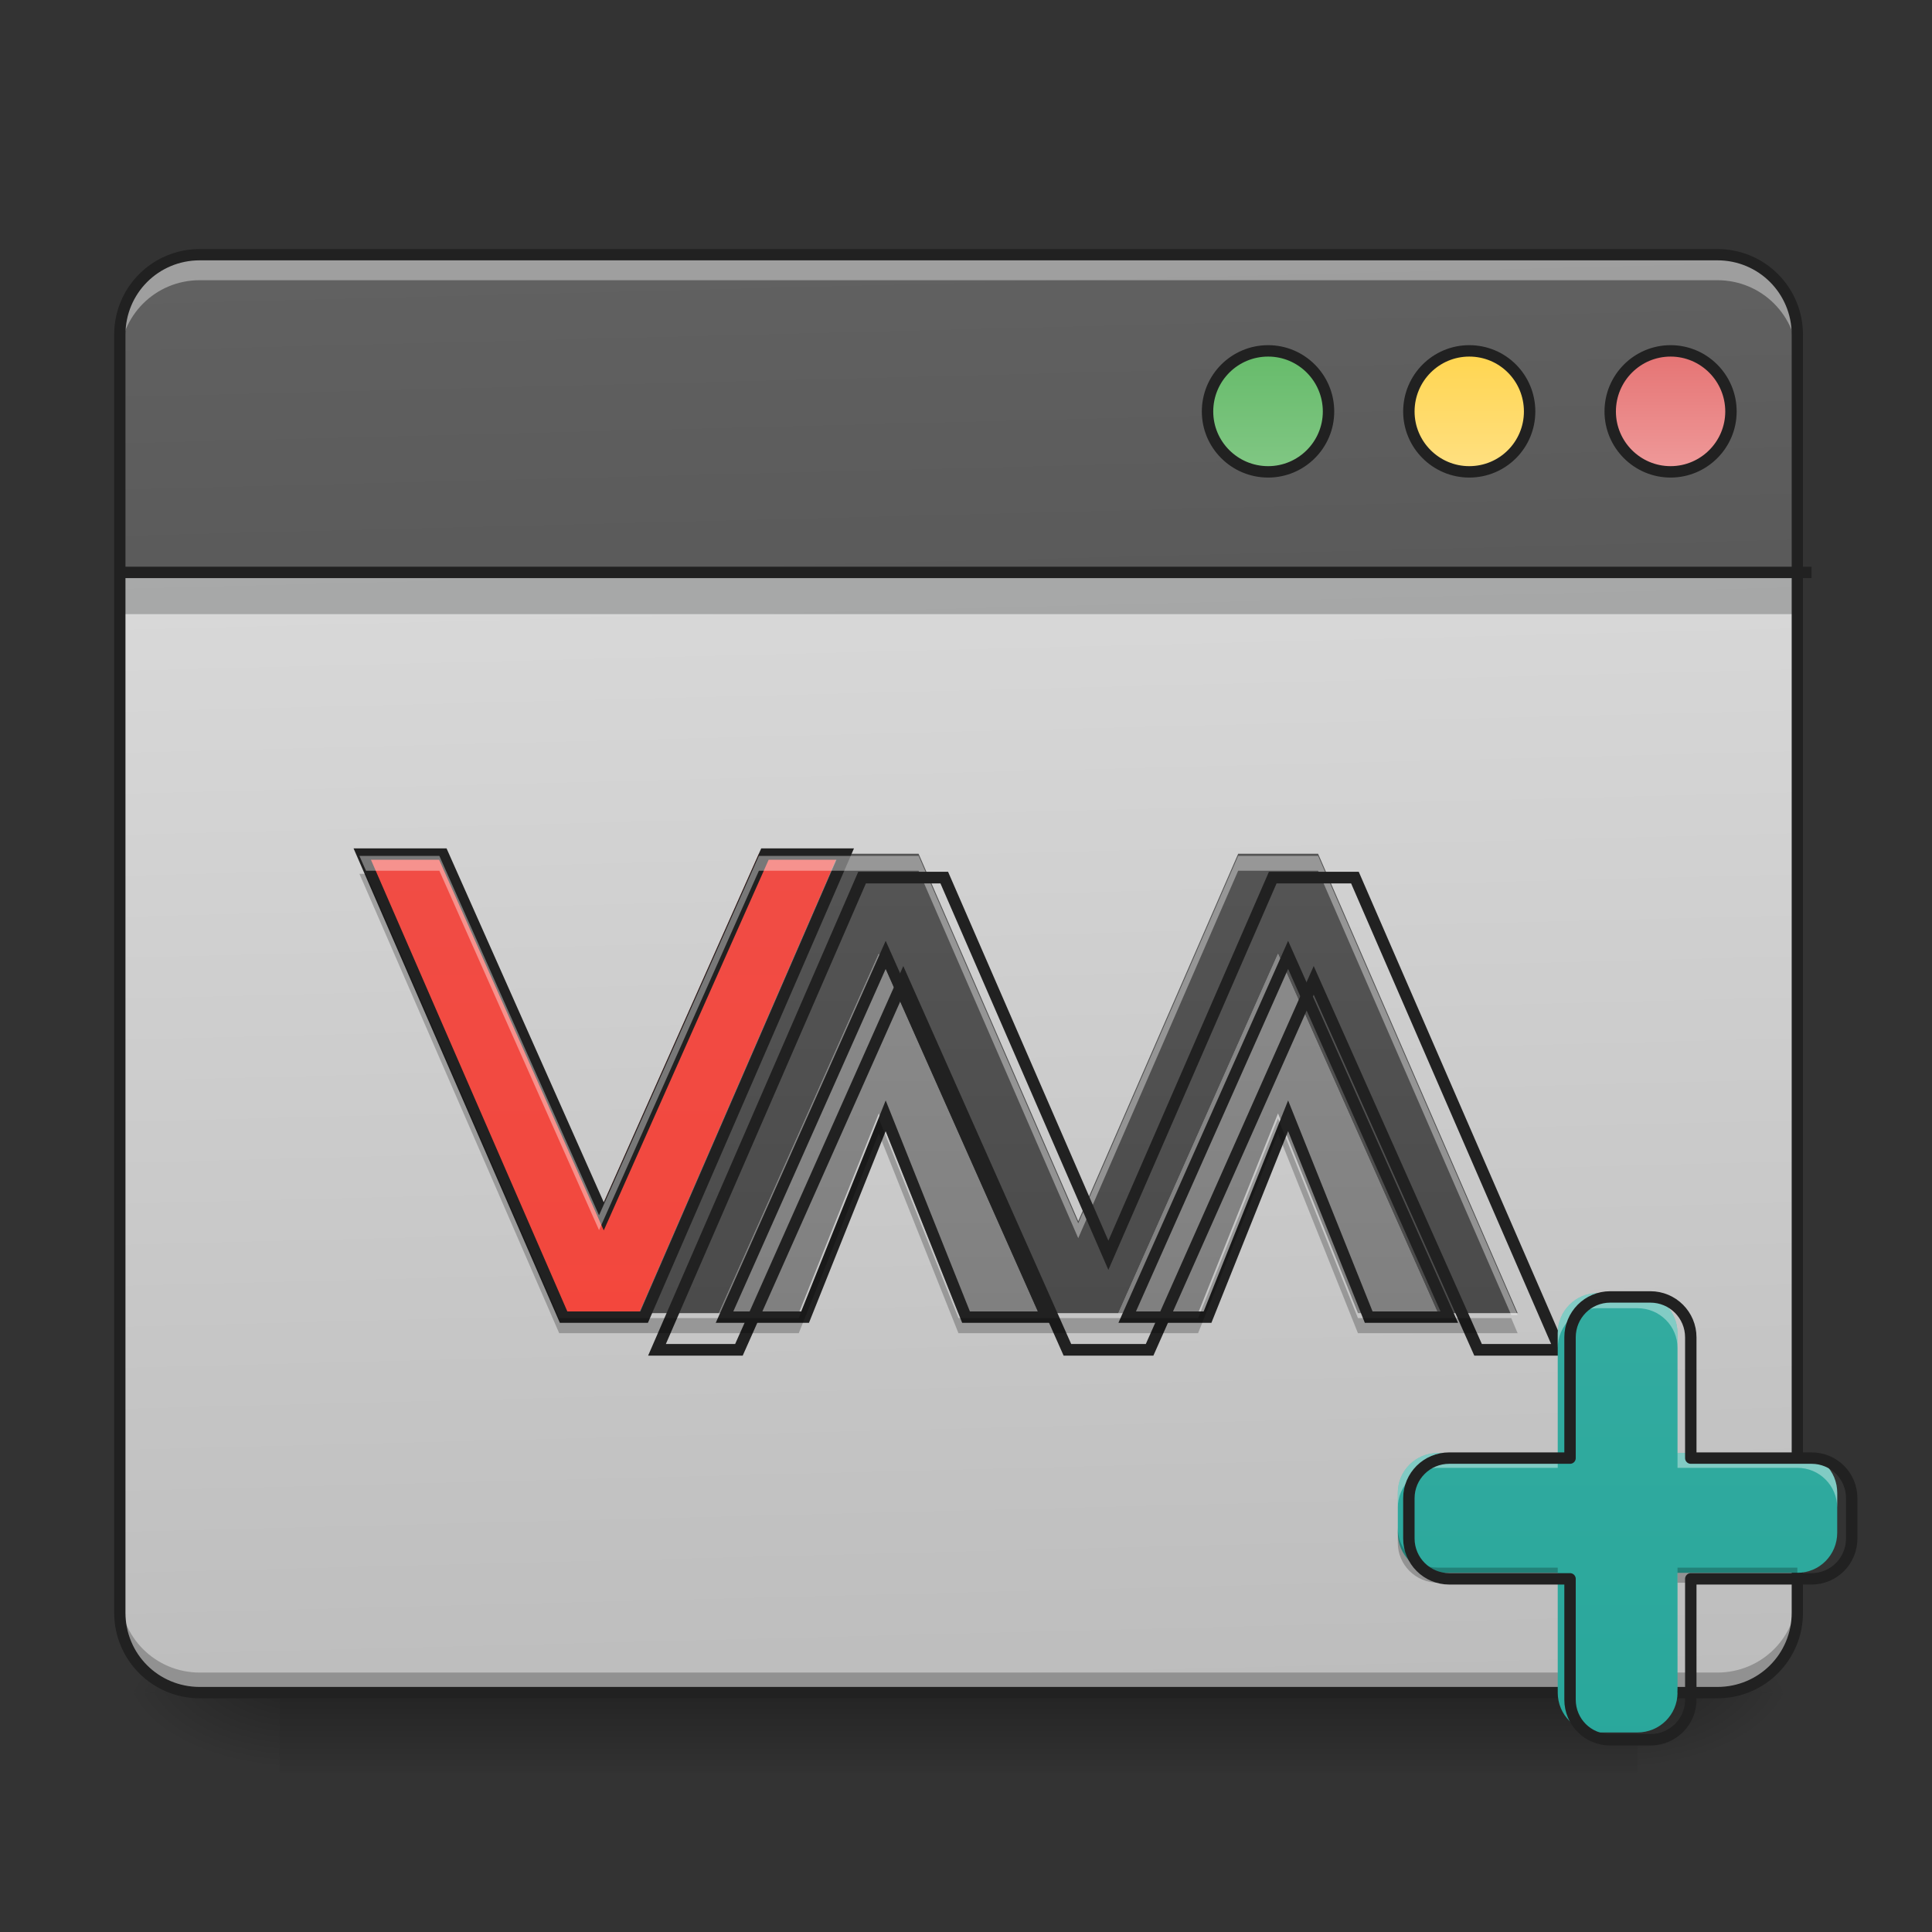 <?xml version="1.0" encoding="UTF-8"?>
<svg xmlns="http://www.w3.org/2000/svg" xmlns:xlink="http://www.w3.org/1999/xlink" width="32px" height="32px" viewBox="0 0 32 32" version="1.1">
<rect x="0" y="0" width="32" height="32" fill="#333333" stroke="none"/>
<defs>
<linearGradient id="linear0" gradientUnits="userSpaceOnUse" x1="254" y1="233.5" x2="254" y2="254.667" gradientTransform="matrix(0.063,0,0,0.063,-0,13.439)">
<stop offset="0" style="stop-color:rgb(0%,0%,0%);stop-opacity:0.275;"/>
<stop offset="1" style="stop-color:rgb(0%,0%,0%);stop-opacity:0;"/>
</linearGradient>
<radialGradient id="radial0" gradientUnits="userSpaceOnUse" cx="450.909" cy="189.579" fx="450.909" fy="189.579" r="21.167" gradientTransform="matrix(0,-0.078,-0.141,-0,53.454,63.595)">
<stop offset="0" style="stop-color:rgb(0%,0%,0%);stop-opacity:0.314;"/>
<stop offset="0.222" style="stop-color:rgb(0%,0%,0%);stop-opacity:0.275;"/>
<stop offset="1" style="stop-color:rgb(0%,0%,0%);stop-opacity:0;"/>
</radialGradient>
<radialGradient id="radial1" gradientUnits="userSpaceOnUse" cx="450.909" cy="189.579" fx="450.909" fy="189.579" r="21.167" gradientTransform="matrix(-0,0.078,0.141,0,-21.701,-7.527)">
<stop offset="0" style="stop-color:rgb(0%,0%,0%);stop-opacity:0.314;"/>
<stop offset="0.222" style="stop-color:rgb(0%,0%,0%);stop-opacity:0.275;"/>
<stop offset="1" style="stop-color:rgb(0%,0%,0%);stop-opacity:0;"/>
</radialGradient>
<radialGradient id="radial2" gradientUnits="userSpaceOnUse" cx="450.909" cy="189.579" fx="450.909" fy="189.579" r="21.167" gradientTransform="matrix(-0,-0.078,0.141,-0,-21.701,63.595)">
<stop offset="0" style="stop-color:rgb(0%,0%,0%);stop-opacity:0.314;"/>
<stop offset="0.222" style="stop-color:rgb(0%,0%,0%);stop-opacity:0.275;"/>
<stop offset="1" style="stop-color:rgb(0%,0%,0%);stop-opacity:0;"/>
</radialGradient>
<radialGradient id="radial3" gradientUnits="userSpaceOnUse" cx="450.909" cy="189.579" fx="450.909" fy="189.579" r="21.167" gradientTransform="matrix(0,0.078,-0.141,0,53.454,-7.527)">
<stop offset="0" style="stop-color:rgb(0%,0%,0%);stop-opacity:0.314;"/>
<stop offset="0.222" style="stop-color:rgb(0%,0%,0%);stop-opacity:0.275;"/>
<stop offset="1" style="stop-color:rgb(0%,0%,0%);stop-opacity:0;"/>
</radialGradient>
<linearGradient id="linear1" gradientUnits="userSpaceOnUse" x1="306.917" y1="-25.792" x2="305.955" y2="-135.329" gradientTransform="matrix(0.075,0,0,0.217,-5.854,33.641)">
<stop offset="0" style="stop-color:rgb(74.118%,74.118%,74.118%);stop-opacity:1;"/>
<stop offset="1" style="stop-color:rgb(87.843%,87.843%,87.843%);stop-opacity:1;"/>
</linearGradient>
<linearGradient id="linear2" gradientUnits="userSpaceOnUse" x1="306.917" y1="-25.792" x2="305.955" y2="-135.329" gradientTransform="matrix(0.075,0,0,0.217,-5.854,33.641)">
<stop offset="0" style="stop-color:rgb(74.118%,74.118%,74.118%);stop-opacity:1;"/>
<stop offset="1" style="stop-color:rgb(87.843%,87.843%,87.843%);stop-opacity:1;"/>
</linearGradient>
<linearGradient id="linear3" gradientUnits="userSpaceOnUse" x1="254" y1="233.5" x2="254" y2="-147.5" gradientTransform="matrix(0.063,0,0,0.063,0,13.439)">
<stop offset="0" style="stop-color:rgb(45.882%,45.882%,45.882%);stop-opacity:1;"/>
<stop offset="1" style="stop-color:rgb(61.961%,61.961%,61.961%);stop-opacity:1;"/>
</linearGradient>
<linearGradient id="linear4" gradientUnits="userSpaceOnUse" x1="254" y1="233.5" x2="254" y2="-147.5" gradientTransform="matrix(0.063,0,0,0.063,6.615,13.439)">
<stop offset="0" style="stop-color:rgb(45.882%,45.882%,45.882%);stop-opacity:1;"/>
<stop offset="1" style="stop-color:rgb(61.961%,61.961%,61.961%);stop-opacity:1;"/>
</linearGradient>
<linearGradient id="linear5" gradientUnits="userSpaceOnUse" x1="306.917" y1="-25.792" x2="305.955" y2="-135.329" gradientTransform="matrix(0.075,0,0,0.217,-5.854,33.641)">
<stop offset="0" style="stop-color:rgb(25.882%,25.882%,25.882%);stop-opacity:1;"/>
<stop offset="1" style="stop-color:rgb(38.039%,38.039%,38.039%);stop-opacity:1;"/>
</linearGradient>
<linearGradient id="linear6" gradientUnits="userSpaceOnUse" x1="306.917" y1="-25.792" x2="305.955" y2="-135.329" gradientTransform="matrix(0.075,0,0,0.217,-5.854,33.641)">
<stop offset="0" style="stop-color:rgb(25.882%,25.882%,25.882%);stop-opacity:1;"/>
<stop offset="1" style="stop-color:rgb(38.039%,38.039%,38.039%);stop-opacity:1;"/>
</linearGradient>
<linearGradient id="linear7" gradientUnits="userSpaceOnUse" x1="349.25" y1="-158.083" x2="349.25" y2="-115.75" gradientTransform="matrix(0.75,0,0,0.75,71.438,-2.479)">
<stop offset="0" style="stop-color:rgb(40%,73.333%,41.569%);stop-opacity:1;"/>
<stop offset="1" style="stop-color:rgb(50.588%,78.039%,51.765%);stop-opacity:1;"/>
</linearGradient>
<linearGradient id="linear8" gradientUnits="userSpaceOnUse" x1="349.25" y1="-158.083" x2="349.25" y2="-115.75" gradientTransform="matrix(0.75,0,0,0.75,124.354,-2.479)">
<stop offset="0" style="stop-color:rgb(100%,83.529%,30.98%);stop-opacity:1;"/>
<stop offset="1" style="stop-color:rgb(100%,87.843%,50.98%);stop-opacity:1;"/>
</linearGradient>
<linearGradient id="linear9" gradientUnits="userSpaceOnUse" x1="349.25" y1="-158.083" x2="349.25" y2="-115.75" gradientTransform="matrix(0.75,0,0,0.75,177.271,-2.479)">
<stop offset="0" style="stop-color:rgb(89.804%,45.098%,45.098%);stop-opacity:1;"/>
<stop offset="1" style="stop-color:rgb(93.725%,60.392%,60.392%);stop-opacity:1;"/>
</linearGradient>
<linearGradient id="linear10" gradientUnits="userSpaceOnUse" x1="158.75" y1="233.5" x2="158.75" y2="-147.5" gradientTransform="matrix(0.063,0,0,0.063,0,13.439)">
<stop offset="0" style="stop-color:rgb(95.686%,26.275%,21.176%);stop-opacity:1;"/>
<stop offset="1" style="stop-color:rgb(93.725%,32.549%,31.373%);stop-opacity:1;"/>
</linearGradient>
<linearGradient id="linear11" gradientUnits="userSpaceOnUse" x1="1160" y1="1695.118" x2="1160" y2="255.118" gradientTransform="matrix(0.017,0,0,0.017,0,0)">
<stop offset="0" style="stop-color:rgb(25.882%,25.882%,25.882%);stop-opacity:1;"/>
<stop offset="1" style="stop-color:rgb(38.039%,38.039%,38.039%);stop-opacity:1;"/>
</linearGradient>
<linearGradient id="linear12" gradientUnits="userSpaceOnUse" x1="1600" y1="1935.118" x2="1600" y2="55.118" gradientTransform="matrix(0.017,0,0,0.017,0.662,-1.323)">
<stop offset="0" style="stop-color:rgb(14.902%,65.098%,60.392%);stop-opacity:1;"/>
<stop offset="1" style="stop-color:rgb(30.196%,71.373%,67.451%);stop-opacity:1;"/>
</linearGradient>
</defs>
<g id="surface1">
<path style=" stroke:none;fill-rule:nonzero;fill:url(#linear0);" d="M 4.629 28.035 L 27.121 28.035 L 27.121 29.355 L 4.629 29.355 Z M 4.629 28.035 "/>
<path style=" stroke:none;fill-rule:nonzero;fill:url(#radial0);" d="M 27.121 28.035 L 29.77 28.035 L 29.77 26.711 L 27.121 26.711 Z M 27.121 28.035 "/>
<path style=" stroke:none;fill-rule:nonzero;fill:url(#radial1);" d="M 4.629 28.035 L 1.984 28.035 L 1.984 29.355 L 4.629 29.355 Z M 4.629 28.035 "/>
<path style=" stroke:none;fill-rule:nonzero;fill:url(#radial2);" d="M 4.629 28.035 L 1.984 28.035 L 1.984 26.711 L 4.629 26.711 Z M 4.629 28.035 "/>
<path style=" stroke:none;fill-rule:nonzero;fill:url(#radial3);" d="M 27.121 28.035 L 29.77 28.035 L 29.77 29.355 L 27.121 29.355 Z M 27.121 28.035 "/>
<path style=" stroke:none;fill-rule:nonzero;fill:url(#linear1);" d="M 3.309 4.219 L 28.445 4.219 C 29.176 4.219 29.77 4.812 29.77 5.543 L 29.77 26.711 C 29.77 27.441 29.176 28.035 28.445 28.035 L 3.309 28.035 C 2.578 28.035 1.984 27.441 1.984 26.711 L 1.984 5.543 C 1.984 4.812 2.578 4.219 3.309 4.219 Z M 3.309 4.219 "/>
<path style=" stroke:none;fill-rule:nonzero;fill:url(#linear2);" d="M 15.875 4.219 L 15.875 28.035 L 28.445 28.035 C 29.18 28.035 29.77 27.445 29.77 26.711 L 29.77 5.543 C 29.77 4.809 29.18 4.219 28.445 4.219 Z M 15.875 4.219 "/>
<path style=" stroke:none;fill-rule:nonzero;fill:url(#linear3);" d="M 11.906 21.75 L 13.23 21.75 L 14.555 18.441 L 15.875 21.75 L 17.199 21.75 L 14.555 15.797 Z M 11.906 21.75 "/>
<path style=" stroke:none;fill-rule:nonzero;fill:url(#linear4);" d="M 18.523 21.75 L 19.844 21.75 L 21.168 18.441 L 22.492 21.75 L 23.816 21.75 L 21.168 15.797 Z M 18.523 21.75 "/>
<path style=" stroke:none;fill-rule:nonzero;fill:rgb(3.922%,5.098%,5.49%);fill-opacity:0.235;" d="M 1.984 9.512 L 29.77 9.512 L 29.77 10.172 L 1.984 10.172 Z M 1.984 9.512 "/>
<path style=" stroke:none;fill-rule:nonzero;fill:url(#linear5);" d="M 3.309 4.219 C 2.574 4.219 1.984 4.809 1.984 5.543 L 1.984 9.512 L 29.77 9.512 L 29.77 5.543 C 29.77 4.809 29.18 4.219 28.445 4.219 Z M 3.309 4.219 "/>
<path style=" stroke:none;fill-rule:nonzero;fill:rgb(0%,0%,0%);fill-opacity:0.235;" d="M 3.309 28.047 C 2.574 28.047 1.984 27.457 1.984 26.723 L 1.984 26.379 C 1.984 27.113 2.574 27.703 3.309 27.703 L 28.445 27.703 C 29.18 27.703 29.77 27.113 29.77 26.379 L 29.77 26.723 C 29.77 27.457 29.18 28.047 28.445 28.047 Z M 3.309 28.047 "/>
<path style=" stroke:none;fill-rule:nonzero;fill:url(#linear6);" d="M 15.875 4.219 L 15.875 9.512 L 29.77 9.512 L 29.77 5.543 C 29.77 4.809 29.18 4.219 28.445 4.219 Z M 15.875 4.219 "/>
<path style=" stroke:none;fill-rule:nonzero;fill:rgb(100%,100%,100%);fill-opacity:0.392;" d="M 3.309 4.297 C 2.574 4.297 1.984 4.887 1.984 5.617 L 1.984 5.961 C 1.984 5.23 2.574 4.641 3.309 4.641 L 28.445 4.641 C 29.18 4.641 29.77 5.23 29.77 5.961 L 29.77 5.617 C 29.77 4.887 29.18 4.297 28.445 4.297 Z M 3.309 4.297 "/>
<path style=" stroke:none;fill-rule:nonzero;fill:rgb(12.941%,12.941%,12.941%);fill-opacity:1;" d="M 3.309 4.125 C 2.523 4.125 1.891 4.758 1.891 5.543 L 1.891 26.711 C 1.891 27.496 2.523 28.129 3.309 28.129 L 28.445 28.129 C 29.23 28.129 29.863 27.496 29.863 26.711 L 29.863 5.543 C 29.863 4.758 29.23 4.125 28.445 4.125 Z M 3.309 4.312 L 28.445 4.312 C 29.129 4.312 29.676 4.859 29.676 5.543 L 29.676 26.711 C 29.676 27.395 29.129 27.941 28.445 27.941 L 3.309 27.941 C 2.625 27.941 2.078 27.395 2.078 26.711 L 2.078 5.543 C 2.078 4.859 2.625 4.312 3.309 4.312 Z M 3.309 4.312 "/>
<path style="fill-rule:nonzero;fill:url(#linear7);stroke-width:3;stroke-linecap:round;stroke-linejoin:miter;stroke:rgb(12.941%,12.941%,12.941%);stroke-opacity:1;stroke-miterlimit:4;" d="M 333.406 -121.071 C 342.155 -121.071 349.279 -113.947 349.279 -105.135 C 349.279 -96.386 342.155 -89.262 333.406 -89.262 C 324.594 -89.262 317.47 -96.386 317.47 -105.135 C 317.47 -113.947 324.594 -121.071 333.406 -121.071 Z M 333.406 -121.071 " transform="matrix(0.063,0,0,0.063,0,13.439)"/>
<path style="fill-rule:nonzero;fill:url(#linear8);stroke-width:3;stroke-linecap:round;stroke-linejoin:miter;stroke:rgb(12.941%,12.941%,12.941%);stroke-opacity:1;stroke-miterlimit:4;" d="M 386.276 -121.071 C 395.087 -121.071 402.149 -113.947 402.149 -105.135 C 402.149 -96.386 395.087 -89.262 386.276 -89.262 C 377.526 -89.262 370.402 -96.386 370.402 -105.135 C 370.402 -113.947 377.526 -121.071 386.276 -121.071 Z M 386.276 -121.071 " transform="matrix(0.063,0,0,0.063,0,13.439)"/>
<path style="fill-rule:nonzero;fill:url(#linear9);stroke-width:3;stroke-linecap:round;stroke-linejoin:miter;stroke:rgb(12.941%,12.941%,12.941%);stroke-opacity:1;stroke-miterlimit:4;" d="M 439.208 -121.071 C 447.957 -121.071 455.082 -113.947 455.082 -105.135 C 455.082 -96.386 447.957 -89.262 439.208 -89.262 C 430.459 -89.262 423.335 -96.386 423.335 -105.135 C 423.335 -113.947 430.459 -121.071 439.208 -121.071 Z M 439.208 -121.071 " transform="matrix(0.063,0,0,0.063,0,13.439)"/>
<path style="fill:none;stroke-width:3;stroke-linecap:butt;stroke-linejoin:miter;stroke:rgb(12.941%,12.941%,12.941%);stroke-opacity:1;stroke-miterlimit:4;" d="M 31.747 -62.827 L 476.267 -62.827 " transform="matrix(0.063,0,0,0.063,0,13.439)"/>
<path style=" stroke:none;fill-rule:nonzero;fill:url(#linear10);" d="M 5.953 14.141 L 7.277 14.141 L 9.922 20.094 L 12.57 14.141 L 13.891 14.141 L 10.586 21.75 L 9.262 21.75 Z M 5.953 14.141 "/>
<path style=" stroke:none;fill-rule:nonzero;fill:url(#linear11);" d="M 13.891 14.141 L 10.586 21.75 L 11.906 21.75 L 14.555 15.797 L 17.199 21.75 L 18.523 21.75 L 21.168 15.797 L 23.816 21.75 L 25.137 21.75 L 21.832 14.141 L 20.508 14.141 L 17.859 20.227 L 15.215 14.141 Z M 13.891 14.141 "/>
<path style="fill:none;stroke-width:3;stroke-linecap:butt;stroke-linejoin:miter;stroke:rgb(12.941%,12.941%,12.941%);stroke-opacity:1;stroke-miterlimit:4;" d="M 95.241 11.228 L 116.426 11.228 L 158.735 106.469 L 201.106 11.228 L 222.229 11.228 L 169.359 132.967 L 148.173 132.967 Z M 95.241 11.228 " transform="matrix(0.063,0,0,0.063,0,13.439)"/>
<path style=" stroke:none;fill-rule:nonzero;fill:rgb(100%,100%,100%);fill-opacity:0.392;" d="M 5.953 14.176 L 6.062 14.422 L 7.277 14.422 L 9.922 20.375 L 12.57 14.422 L 15.215 14.422 L 17.859 20.508 L 20.508 14.422 L 21.832 14.422 L 25.031 21.781 L 25.137 21.781 L 21.832 14.176 L 20.508 14.176 L 17.859 20.262 L 15.215 14.176 L 12.57 14.176 L 9.922 20.129 L 7.277 14.176 Z M 5.953 14.176 "/>
<path style="fill:none;stroke-width:11.339;stroke-linecap:butt;stroke-linejoin:miter;stroke:rgb(12.941%,12.941%,12.941%);stroke-opacity:1;stroke-miterlimit:4;" d="M 839.92 855.037 L 640.096 1315.15 L 719.931 1315.15 L 880.073 955.184 L 1039.979 1315.15 L 1120.051 1315.15 L 1279.957 955.184 L 1440.099 1315.15 L 1519.934 1315.15 L 1320.11 855.037 L 1240.039 855.037 L 1079.897 1223.033 L 919.991 855.037 Z M 839.92 855.037 " transform="matrix(0.017,0,0,0.017,0,0)"/>
<path style="fill:none;stroke-width:3;stroke-linecap:butt;stroke-linejoin:miter;stroke:rgb(12.941%,12.941%,12.941%);stroke-opacity:1;stroke-miterlimit:4;" d="M 190.482 132.967 L 211.667 132.967 L 232.853 80.034 L 253.976 132.967 L 275.161 132.967 L 232.853 37.726 Z M 190.482 132.967 " transform="matrix(0.063,0,0,0.063,0,13.439)"/>
<path style="fill:none;stroke-width:3;stroke-linecap:butt;stroke-linejoin:miter;stroke:rgb(12.941%,12.941%,12.941%);stroke-opacity:1;stroke-miterlimit:4;" d="M 296.347 132.967 L 317.47 132.967 L 338.655 80.034 L 359.841 132.967 L 381.026 132.967 L 338.655 37.726 Z M 296.347 132.967 " transform="matrix(0.063,0,0,0.063,0,13.439)"/>
<path style=" stroke:none;fill-rule:nonzero;fill:rgb(0%,0%,0%);fill-opacity:0.235;" d="M 5.953 14.473 L 9.262 22.082 L 13.23 22.082 L 14.555 18.773 L 15.875 22.082 L 19.844 22.082 L 21.168 18.773 L 22.492 22.082 L 25.137 22.082 L 25.031 21.832 L 22.492 21.832 L 21.168 18.523 L 19.844 21.832 L 15.875 21.832 L 14.555 18.523 L 13.23 21.832 L 9.262 21.832 L 6.062 14.473 Z M 5.953 14.473 "/>
<path style=" stroke:none;fill-rule:nonzero;fill:url(#linear12);" d="M 26.461 21.418 C 26.094 21.418 25.801 21.715 25.801 22.082 L 25.801 24.066 L 23.816 24.066 C 23.449 24.066 23.152 24.359 23.152 24.727 L 23.152 25.387 C 23.152 25.754 23.449 26.051 23.816 26.051 L 25.801 26.051 L 25.801 28.035 C 25.801 28.402 26.094 28.695 26.461 28.695 L 27.121 28.695 C 27.488 28.695 27.785 28.402 27.785 28.035 L 27.785 26.051 L 29.77 26.051 C 30.137 26.051 30.43 25.754 30.43 25.387 L 30.43 24.727 C 30.43 24.359 30.137 24.066 29.77 24.066 L 27.785 24.066 L 27.785 22.082 C 27.785 21.715 27.488 21.418 27.121 21.418 Z M 26.461 21.418 "/>
<path style=" stroke:none;fill-rule:nonzero;fill:rgb(100%,100%,100%);fill-opacity:0.392;" d="M 26.461 21.418 C 26.094 21.418 25.801 21.715 25.801 22.082 L 25.801 22.328 C 25.801 21.961 26.094 21.668 26.461 21.668 L 27.121 21.668 C 27.488 21.668 27.785 21.961 27.785 22.328 L 27.785 22.082 C 27.785 21.715 27.488 21.418 27.121 21.418 Z M 23.816 24.066 C 23.449 24.066 23.152 24.359 23.152 24.727 L 23.152 24.973 C 23.152 24.609 23.449 24.312 23.816 24.312 L 25.801 24.312 L 25.801 24.066 Z M 27.785 24.066 L 27.785 24.312 L 29.77 24.312 C 30.137 24.312 30.43 24.609 30.43 24.973 L 30.43 24.727 C 30.43 24.359 30.137 24.066 29.77 24.066 Z M 27.785 24.066 "/>
<path style=" stroke:none;fill-rule:nonzero;fill:rgb(0%,0%,0%);fill-opacity:0.235;" d="M 23.152 25.305 L 23.152 25.555 C 23.152 25.918 23.449 26.215 23.816 26.215 L 25.801 26.215 L 25.801 25.965 L 23.816 25.965 C 23.449 25.965 23.152 25.672 23.152 25.305 Z M 27.785 25.965 L 27.785 26.215 L 29.77 26.215 L 29.77 25.965 Z M 25.801 27.953 L 25.801 28.035 L 25.805 28.035 C 25.801 28.008 25.801 27.98 25.801 27.953 Z M 27.785 27.953 C 27.785 27.98 27.781 28.008 27.777 28.035 L 27.785 28.035 Z M 27.785 27.953 "/>
<path style="fill:none;stroke-width:3;stroke-linecap:round;stroke-linejoin:round;stroke:rgb(12.941%,12.941%,12.941%);stroke-opacity:1;stroke-miterlimit:4;" d="M 423.335 127.655 C 417.46 127.655 412.773 132.404 412.773 138.279 L 412.773 170.026 L 381.026 170.026 C 375.152 170.026 370.402 174.713 370.402 180.587 L 370.402 191.149 C 370.402 197.023 375.152 201.773 381.026 201.773 L 412.773 201.773 L 412.773 233.52 C 412.773 239.394 417.46 244.081 423.335 244.081 L 433.896 244.081 C 439.771 244.081 444.52 239.394 444.52 233.52 L 444.52 201.773 L 476.267 201.773 C 482.141 201.773 486.829 197.023 486.829 191.149 L 486.829 180.587 C 486.829 174.713 482.141 170.026 476.267 170.026 L 444.52 170.026 L 444.52 138.279 C 444.52 132.404 439.771 127.655 433.896 127.655 Z M 423.335 127.655 " transform="matrix(0.063,0,0,0.063,0,13.439)"/>
</g>
</svg>
